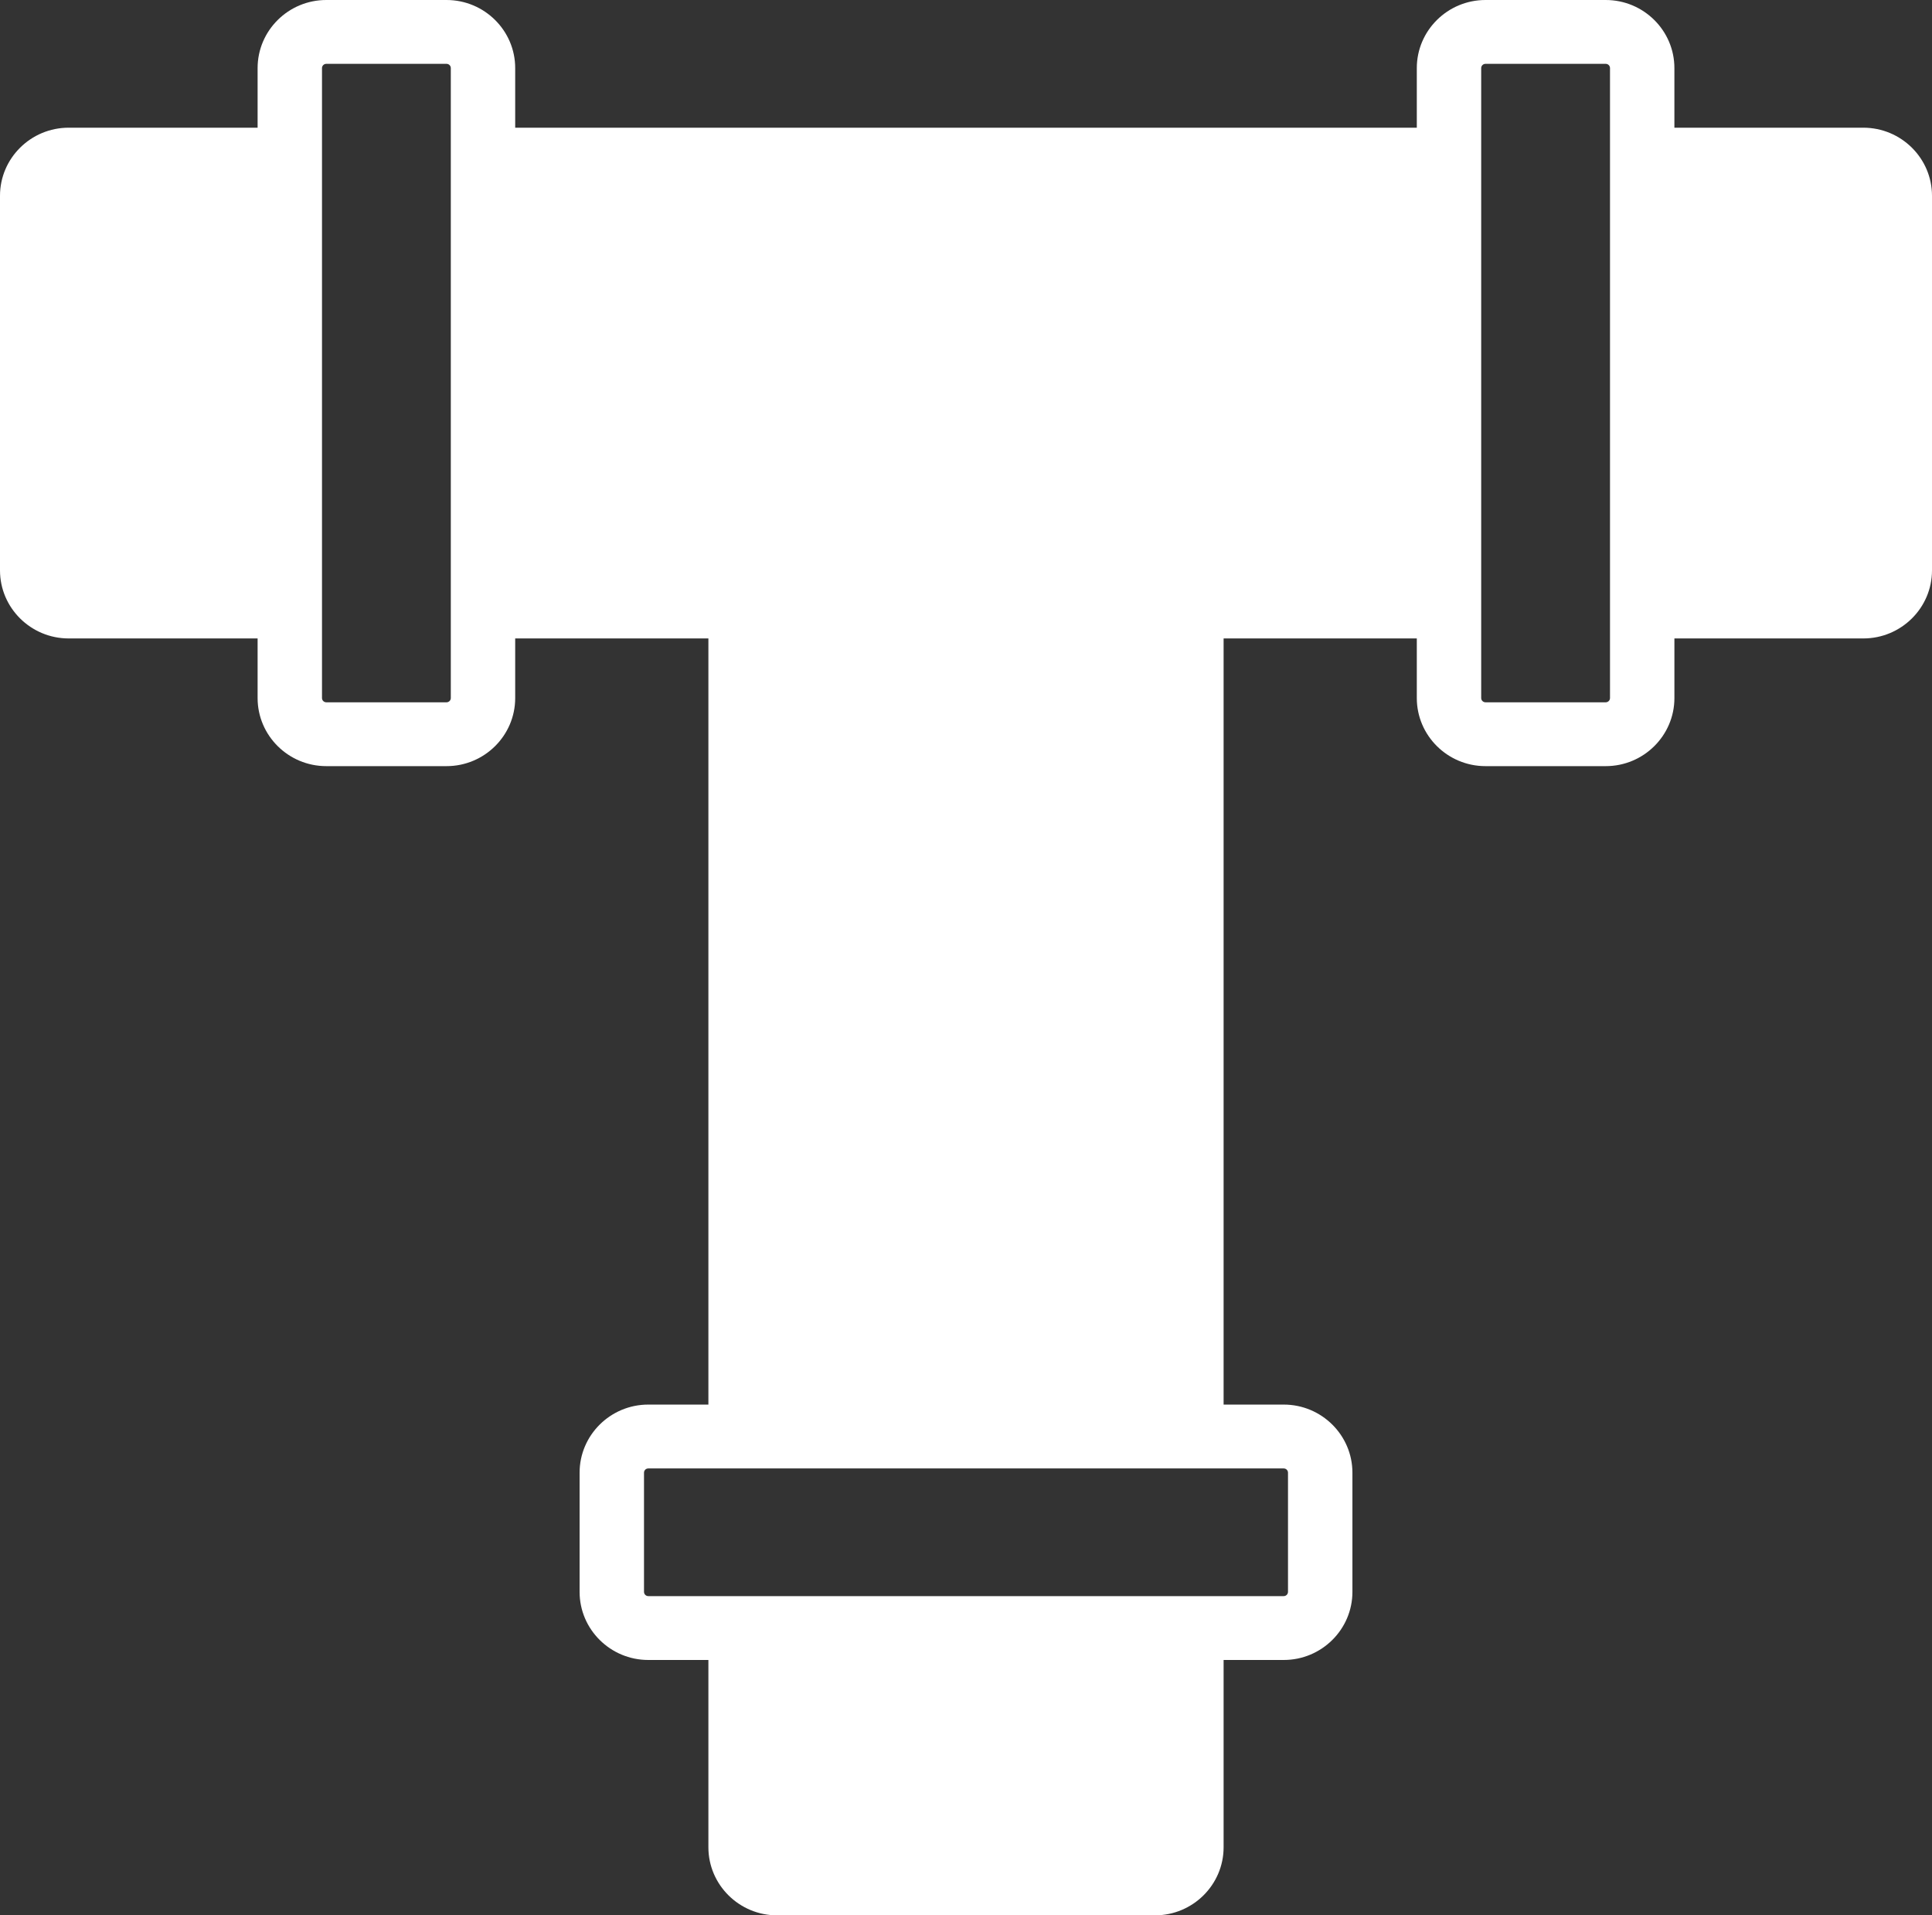 <svg width="116" height="115" viewBox="0 0 116 115" fill="none" xmlns="http://www.w3.org/2000/svg">
<rect x="0" y="0" width="116" height="115" fill="#333333" stroke="none"/>
<g clip-path="url(#clip0_18_35)">
<path d="M111.876 7.667H100.533V4.088C100.533 1.834 98.683 0 96.41 0H89.191C86.917 0 85.067 1.834 85.067 4.088V7.667H30.933V4.088C30.933 1.834 29.083 0 26.81 0H19.59C17.317 0 15.467 1.834 15.467 4.088V7.667H4.124C1.85 7.667 0 9.501 0 11.755V34.245C0 36.499 1.85 38.333 4.124 38.333H15.467V41.912C15.467 44.166 17.317 46 19.591 46H26.81C29.083 46 30.933 44.166 30.933 41.912V38.333H42.533V84.333H38.924C36.65 84.333 34.8 86.168 34.8 88.422V95.579C34.8 97.832 36.65 99.667 38.924 99.667H42.533V110.912C42.533 113.166 44.384 115 46.657 115H69.343C71.617 115 73.467 113.166 73.467 110.912V99.667H77.077C79.35 99.667 81.201 97.833 81.201 95.579V88.422C81.201 86.168 79.35 84.333 77.077 84.333H73.467V38.333H85.067V41.912C85.067 44.166 86.917 46 89.191 46H96.41C98.683 46 100.534 44.166 100.534 41.912V38.333H111.877C114.15 38.333 116 36.499 116 34.245V11.755C116 9.501 114.15 7.667 111.876 7.667ZM27.067 9.583V36.417V41.912C27.067 42.052 26.951 42.167 26.81 42.167H19.59C19.449 42.167 19.333 42.052 19.333 41.912V36.417V9.583V4.088C19.333 3.947 19.449 3.833 19.59 3.833H26.809C26.951 3.833 27.067 3.946 27.067 4.088L27.067 9.583ZM77.076 88.167C77.217 88.167 77.333 88.28 77.333 88.421V95.578C77.333 95.718 77.217 95.833 77.076 95.833H71.533H44.467H38.924C38.783 95.833 38.667 95.718 38.667 95.578V88.421C38.667 88.28 38.783 88.167 38.924 88.167H44.467H71.534H77.076ZM96.667 9.583V36.417V41.912C96.667 42.052 96.551 42.167 96.41 42.167H89.191C89.049 42.167 88.933 42.052 88.933 41.912V36.417V9.583V4.088C88.933 3.947 89.049 3.833 89.191 3.833H96.41C96.551 3.833 96.667 3.946 96.667 4.088V9.583Z" fill="white"/>
</g>
<defs>
<clipPath id="clip0_18_35">
<rect width="116" height="115" fill="white"/>
</clipPath>
</defs>
</svg>
